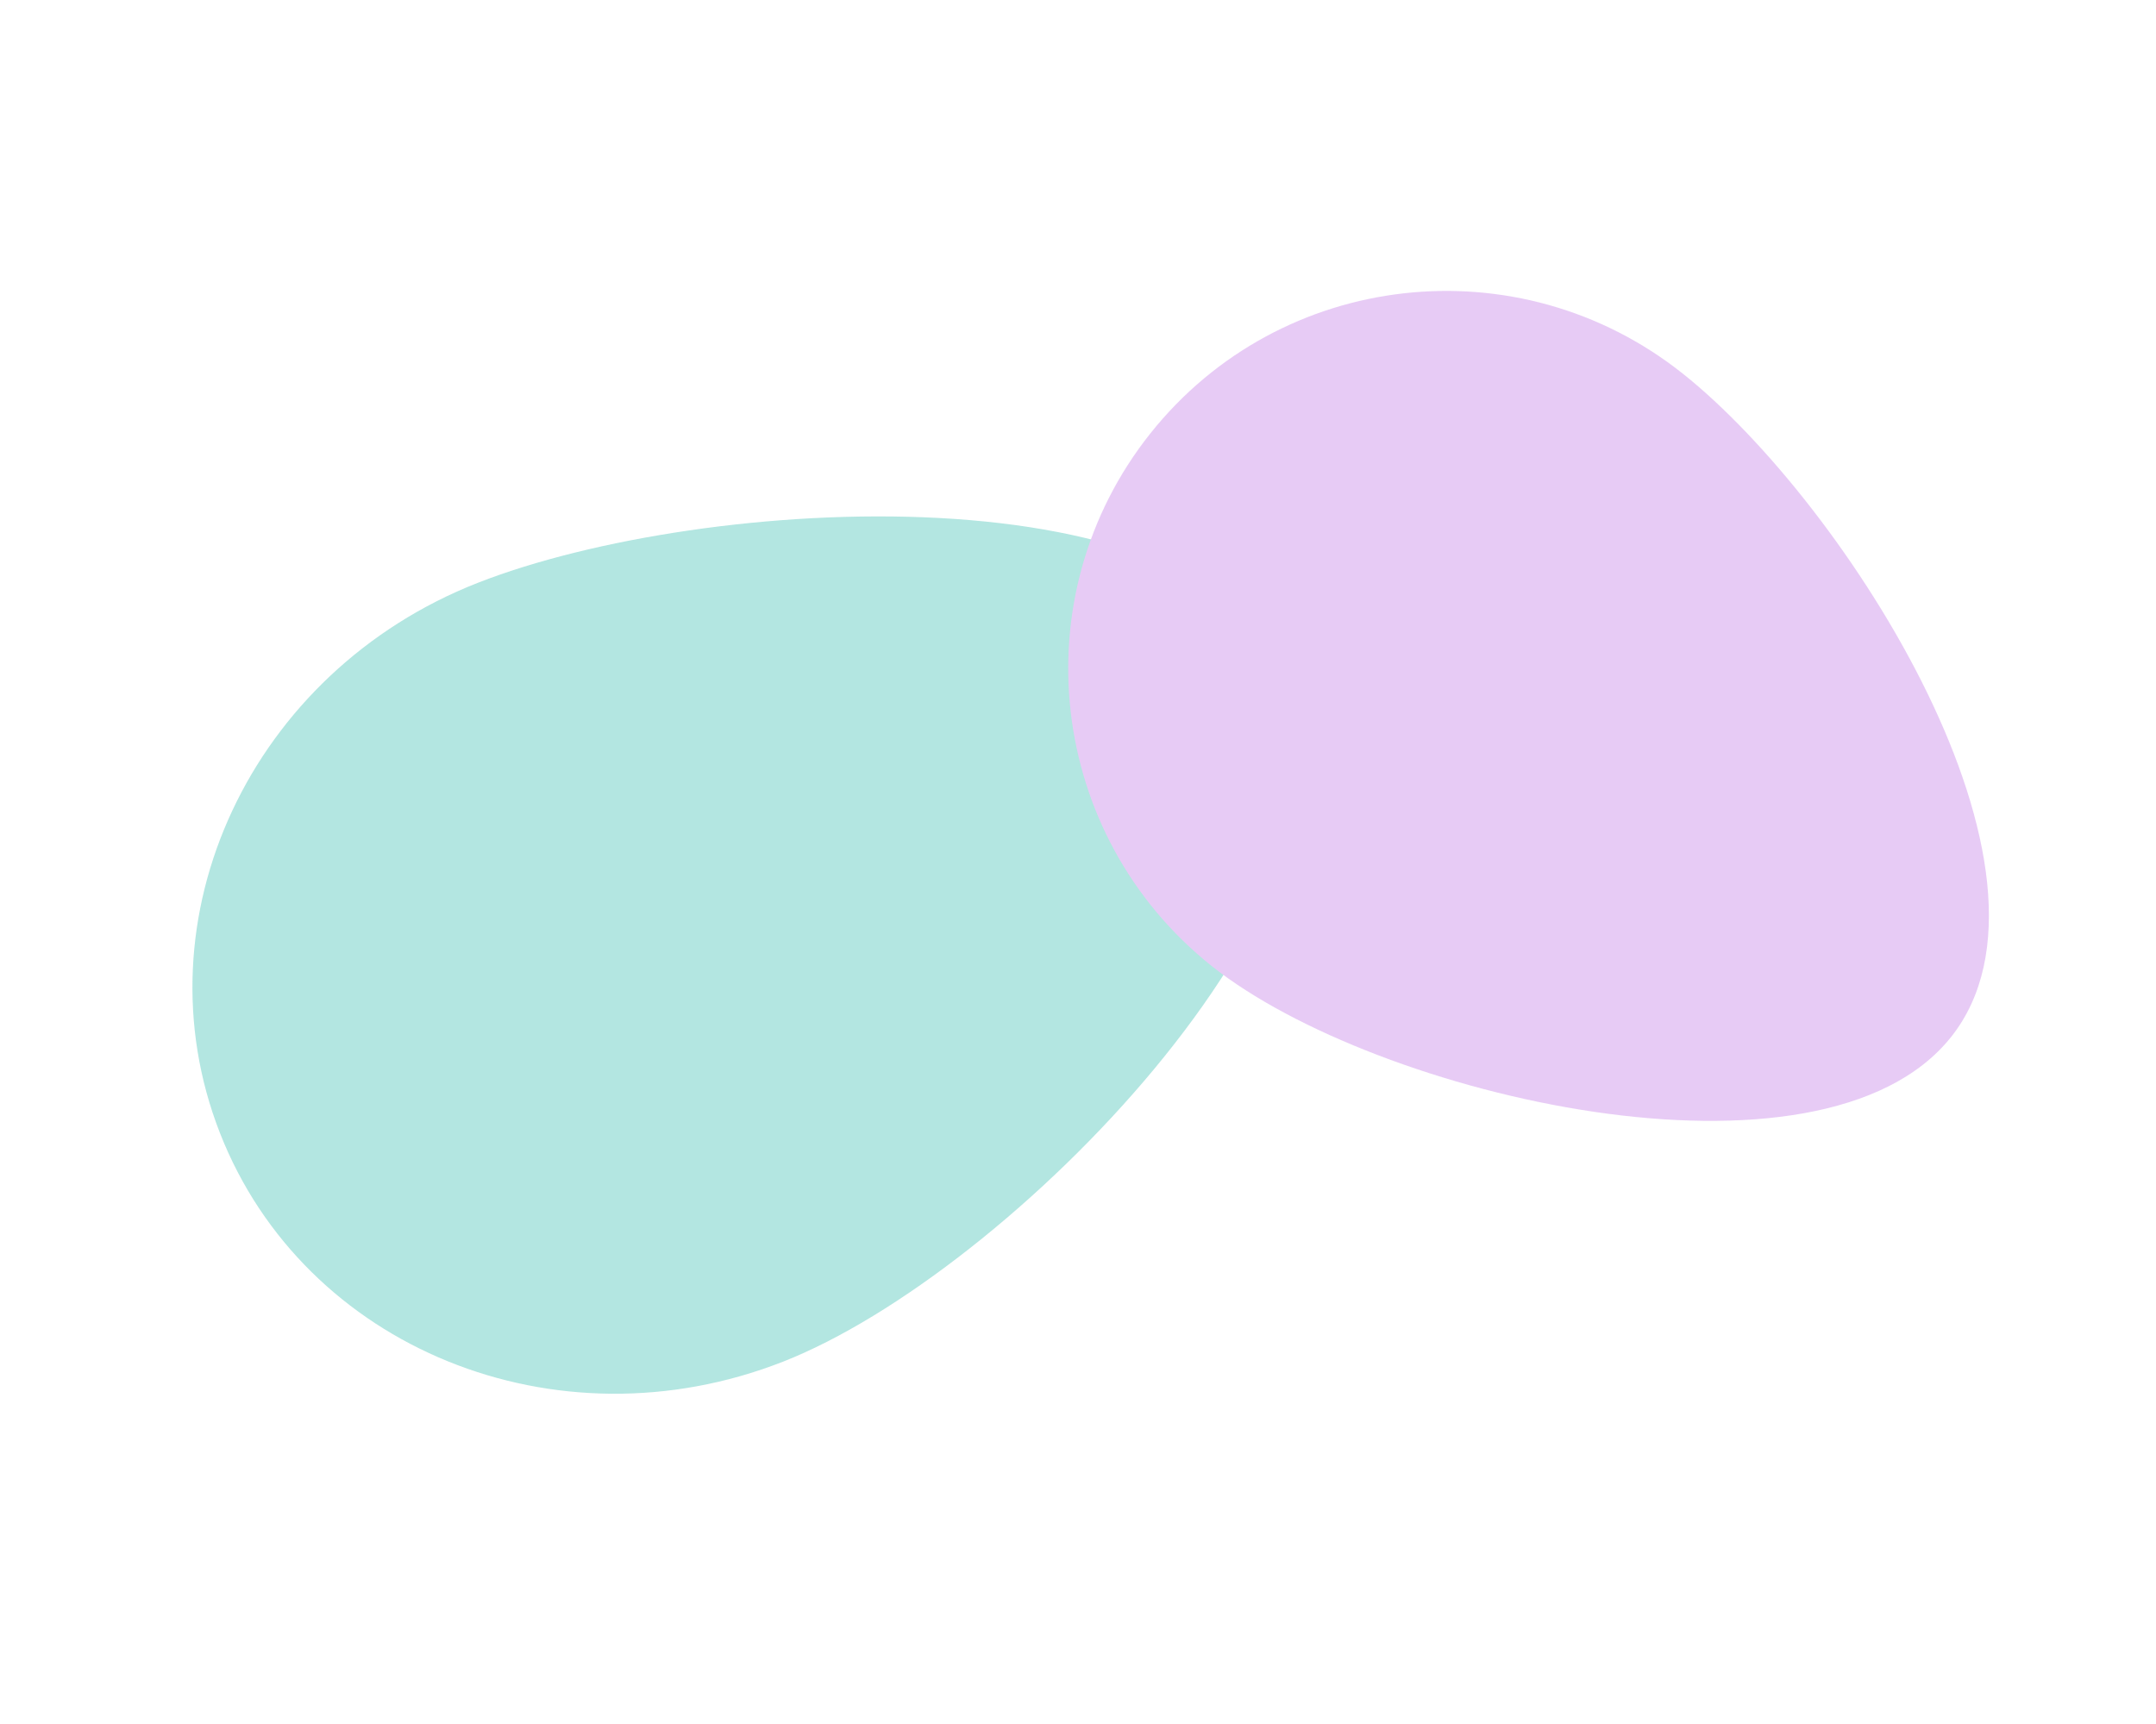 <svg width="1512" height="1209" viewBox="0 0 1512 1209" fill="none" xmlns="http://www.w3.org/2000/svg">
<g clip-path="url(#clip0_32_542)">
<g opacity="0.3">
<g filter="url(#filter0_f_32_542)">
<path d="M335.114 408.707C494.06 346.429 847.533 326.772 906.601 477.614C965.669 628.455 707.963 892.674 549.016 954.952C390.07 1017.23 213.334 945.435 154.266 794.594C95.199 643.752 176.167 470.985 335.114 408.707Z" fill="#00AA99"/>
</g>
<g filter="url(#filter1_f_32_542)">
<path d="M1180.32 262.152C1295.33 353.764 1459.55 612.568 1368.27 727.241C1276.98 841.914 964.748 769.032 849.736 677.42C734.724 585.807 715.491 418.58 806.78 303.907C898.068 189.234 1065.31 170.539 1180.32 262.152Z" fill="#AF52DE"/>
</g>
</g>
</g>
<defs>
<filter id="filter0_f_32_542" x="-79.377" y="147.817" width="1208.94" height="1043.91" filterUnits="userSpaceOnUse" color-interpolation-filters="sRGB">
<feFlood flood-opacity="0" result="BackgroundImageFix"/>
<feBlend mode="normal" in="SourceGraphic" in2="BackgroundImageFix" result="shape"/>
<feGaussianBlur stdDeviation="107.165" result="effect1_foregroundBlur_32_542"/>
</filter>
<filter id="filter1_f_32_542" x="534.813" y="-10.313" width="1074.34" height="1010.7" filterUnits="userSpaceOnUse" color-interpolation-filters="sRGB">
<feFlood flood-opacity="0" result="BackgroundImageFix"/>
<feBlend mode="normal" in="SourceGraphic" in2="BackgroundImageFix" result="shape"/>
<feGaussianBlur stdDeviation="107.165" result="effect1_foregroundBlur_32_542"/>
</filter>
<clipPath id="clip0_32_542">
<rect width="1512" height="1209" fill="white"/>
</clipPath>
</defs>
</svg>
